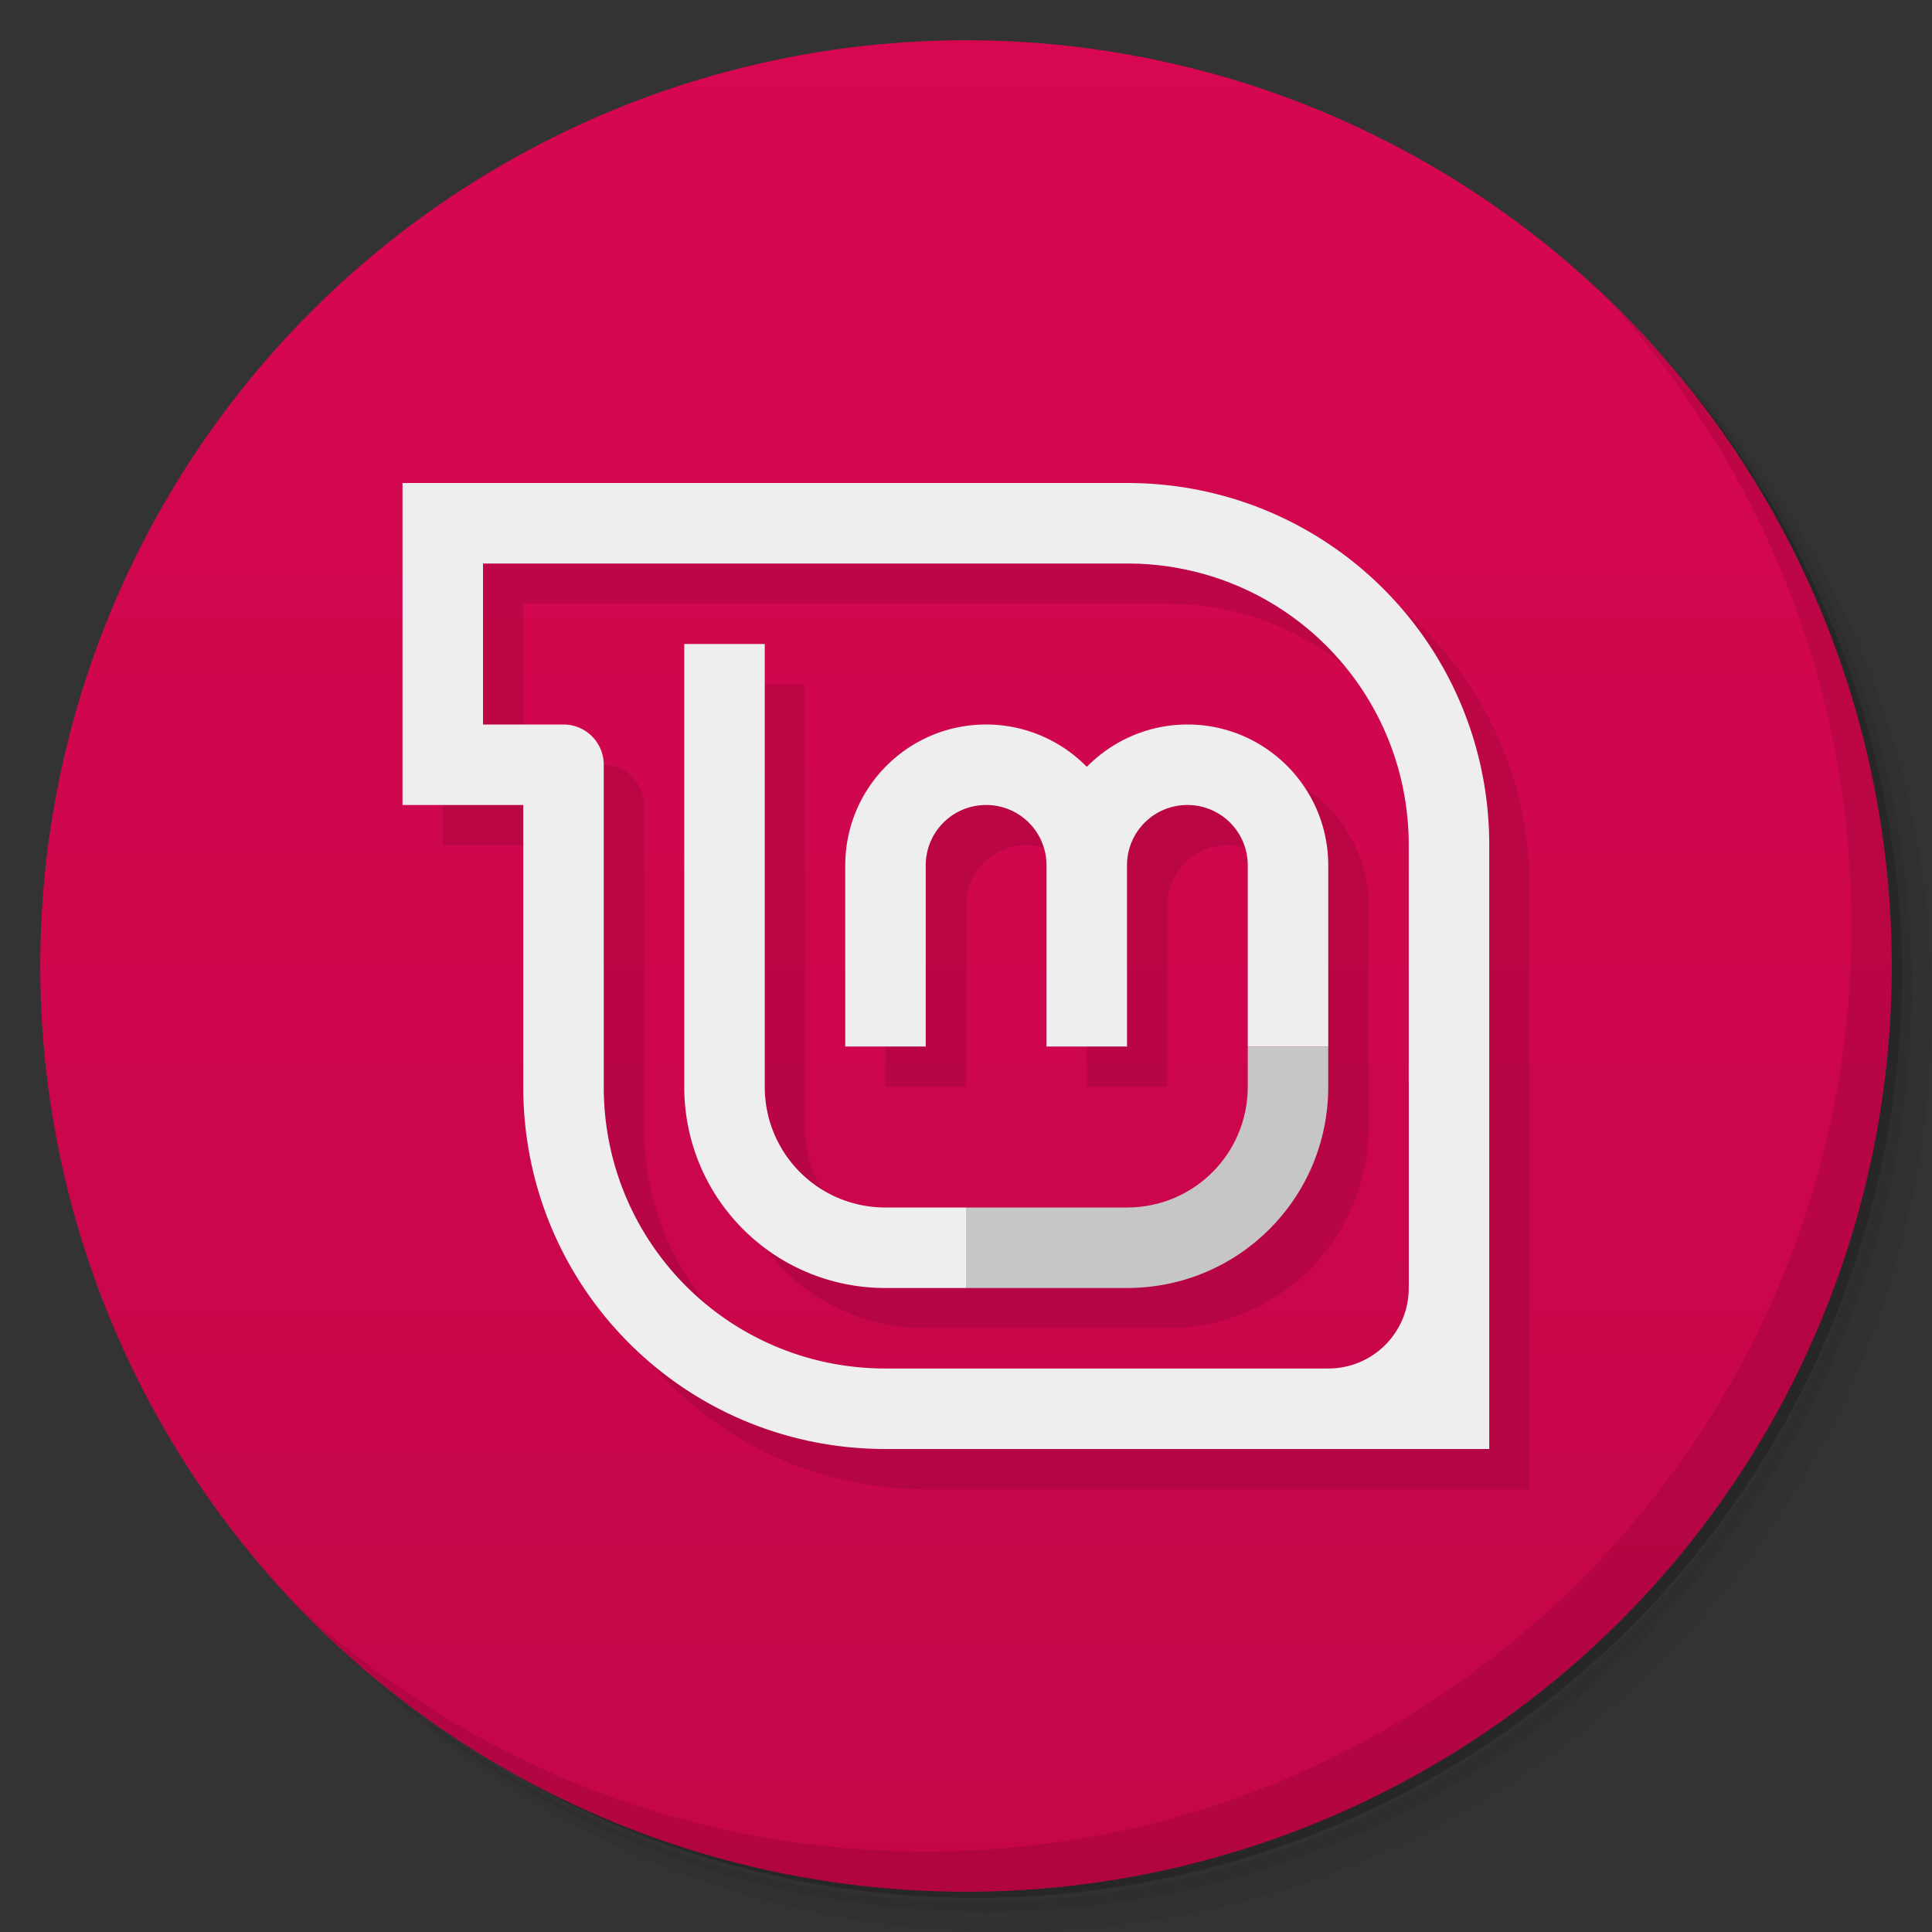 <svg xmlns="http://www.w3.org/2000/svg" version="1.1" viewBox="0 0 48 48"><rect x="0" y="0" width="48" height="48" fill="#333333" stroke="none"/><defs><linearGradient id="linearGradient001" x2="0" y1="47" y2="1" gradientUnits="userSpaceOnUse"><stop offset="0" stop-color="#c40649"/><stop offset="1" stop-color="#d70751"/></linearGradient></defs><path d="m36.31 5c5.859 4.062 9.688 10.831 9.688 18.5 0 12.426-10.07 22.5-22.5 22.5-7.669 0-14.438-3.828-18.5-9.688 1.037 1.822 2.306 3.499 3.781 4.969 4.085 3.712 9.514 5.969 15.469 5.969 12.703 0 23-10.298 23-23 0-5.954-2.256-11.384-5.969-15.469-1.469-1.475-3.147-2.744-4.969-3.781zm4.969 3.781c3.854 4.113 6.219 9.637 6.219 15.719 0 12.703-10.297 23-23 23-6.081 0-11.606-2.364-15.719-6.219 4.16 4.144 9.883 6.719 16.219 6.719 12.703 0 23-10.298 23-23 0-6.335-2.575-12.06-6.719-16.219z" opacity=".05"/><path d="m41.28 8.781c3.712 4.085 5.969 9.514 5.969 15.469 0 12.703-10.297 23-23 23-5.954 0-11.384-2.256-15.469-5.969 4.113 3.854 9.637 6.219 15.719 6.219 12.703 0 23-10.298 23-23 0-6.081-2.364-11.606-6.219-15.719z" opacity=".1"/><path d="m31.25 2.375c8.615 3.154 14.75 11.417 14.75 21.13 0 12.426-10.07 22.5-22.5 22.5-9.708 0-17.971-6.135-21.12-14.75a23 23 0 0 0 44.875-7 23 23 0 0 0-16-21.875z" opacity=".2"/><circle cx="24" cy="24" r="23" fill="url(#linearGradient001)"/><path d="m11 13v8h3v7c0 4.986 4.01 9 9 9h15v-15c0-4.986-4.01-9-9-9zm2 2h16c3.878 0 7 3.122 7 7v11c0 1.108-0.892 2-2 2h-11c-3.878 0-7-3.122-7-7v-8a1 1 0 0 0-1-1h-2zm5 2v11c0 2.77 2.23 5 5 5h6c2.77 0 5-2.23 5-5v-5.5c0-1.933-1.567-3.501-3.5-3.5-0.94 0-1.841 0.381-2.498 1.053-0.658-0.673-1.56-1.053-2.502-1.053-1.933 0-3.5 1.567-3.5 3.5v4.5h2v-4.5c0-0.831 0.669-1.5 1.5-1.5s1.5 0.669 1.5 1.5v4.5h2v-4.5c0-0.831 0.669-1.5 1.5-1.5s1.5 0.669 1.5 1.5v5.5c0 1.662-1.338 3-3 3h-6c-1.662 0-3-1.338-3-3v-11z" opacity=".1"/><path d="m40.03 7.531c3.712 4.084 5.969 9.514 5.969 15.469 0 12.703-10.297 23-23 23-5.954 0-11.384-2.256-15.469-5.969 4.178 4.291 10.01 6.969 16.469 6.969 12.703 0 23-10.298 23-23 0-6.462-2.677-12.291-6.969-16.469z" opacity=".1"/><path fill="#eee" d="m10 12v8h3v7c0 4.986 4.01 9 9 9h15v-15c0-4.986-4.01-9-9-9h-18zm2 2h16c3.878 0 7 3.122 7 7v11c0 1.108-0.892 2-2 2h-11c-3.878 0-7-3.122-7-7v-8a1 1 0 0 0-1-1h-2v-4zm5 2v11c0 2.77 2.23 5 5 5h2v-2h-2c-1.662 0-3-1.338-3-3v-11h-2zm7.5 2c-1.933 0-3.5 1.567-3.5 3.5v4.5h2v-4.5c0-0.831 0.669-1.5 1.5-1.5s1.5 0.669 1.5 1.5v4.5h2v-4.5c0-0.831 0.669-1.5 1.5-1.5s1.5 0.669 1.5 1.5v4.5h2v-4.5c0-1.933-1.567-3.501-3.5-3.5-0.94 0-1.841 0.381-2.498 1.053-0.658-0.673-1.56-1.053-2.502-1.053z"/><path fill="#c6c6c6" d="m31 26v1c0 1.662-1.338 3-3 3h-4v2h4c2.77 0 5-2.23 5-5v-1z"/></svg>